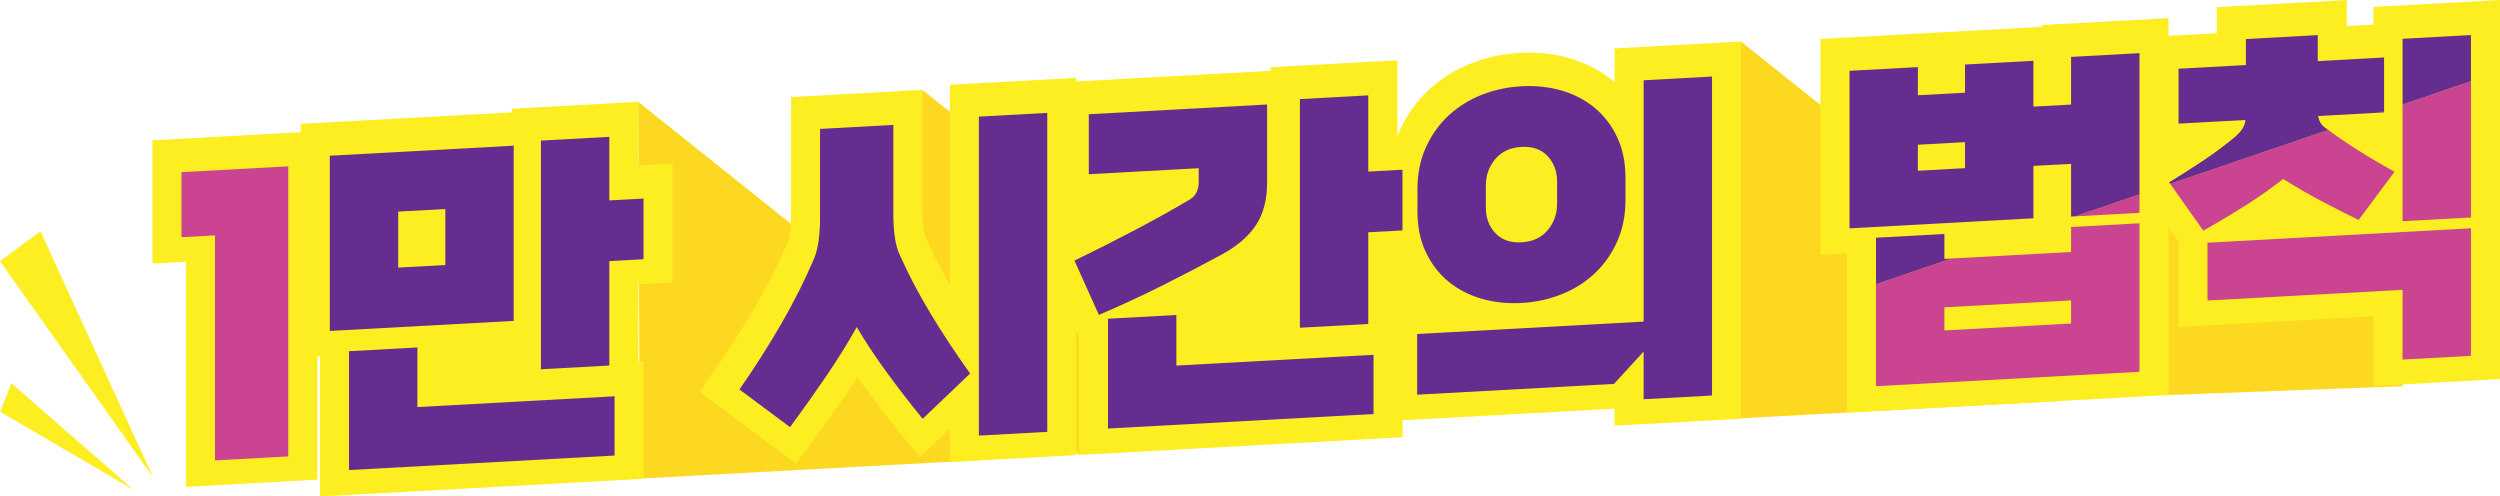 <svg width="564" height="112" viewBox="0 0 564 112" fill="none" xmlns="http://www.w3.org/2000/svg">
<g clip-path="url(#clip0_3_0)">
<path d="M489.215 89.115L542.019 87.121L532.689 38.714L472.67 35.296L489.215 89.115Z" fill="#FCD821"/>
<path d="M143.997 22.997L181.255 52.744L220.611 103.832L144.34 107.969L143.997 22.997Z" fill="#FCD821"/>
<path d="M208.098 20.279L245.244 50.063L243.403 102.639L205.764 65.48L208.098 20.279Z" fill="#FCD821"/>
<path d="M392.767 9.374L430.026 39.121L464.42 90.477L391.369 94.439L392.767 9.374Z" fill="#FCD821"/>
<path d="M144.016 22.966L115.482 24.529V25.341L67.858 27.947V29.822L34.4 31.653V59.468L41.958 59.056V109.825L71.596 108.207V80.416L72.189 80.385V112.006L145.202 108.013V81.503L144.022 81.566V64.149L151.736 63.724V36.89L144.022 37.315V22.966H144.016Z" fill="#FCEE21"/>
<path d="M342.628 60.268C342.946 60.268 343.271 60.262 343.608 60.243C347.926 60.006 351.577 58.262 354.161 55.2C356.564 52.35 357.831 48.832 357.831 45.02V39.971C357.831 36.046 356.489 32.528 353.949 29.79C352.027 27.722 348.557 25.316 342.89 25.628C338.571 25.866 334.92 27.609 332.336 30.672C329.934 33.521 328.667 37.04 328.667 40.852V45.901C328.667 49.832 330.009 53.35 332.549 56.081C334.352 58.025 337.541 60.268 342.628 60.268ZM341.766 40.845C341.766 39.995 341.997 39.546 342.347 39.133C342.447 39.014 342.646 38.777 343.601 38.727C344.019 38.702 344.282 38.739 344.388 38.771C344.531 38.933 344.718 39.202 344.718 39.971V45.02C344.718 45.87 344.488 46.32 344.138 46.732C344.038 46.851 343.838 47.089 342.884 47.139C342.434 47.163 342.191 47.12 342.097 47.095C341.954 46.932 341.766 46.67 341.766 45.895V40.845Z" fill="#FCEE21"/>
<path d="M364.246 18.548C364.134 18.454 364.022 18.36 363.909 18.267C361.101 15.942 357.806 14.223 354.123 13.155C350.591 12.13 346.815 11.717 342.89 11.936C338.989 12.149 335.245 12.961 331.762 14.355C328.18 15.786 324.991 17.798 322.276 20.341C319.53 22.916 317.321 26.028 315.704 29.59C315.536 29.959 315.386 30.328 315.236 30.703V13.605L286.703 15.167V15.979L242.816 18.379V17.567L214.283 19.129V64.218C212.298 60.781 210.538 57.337 209.028 53.956L208.965 53.819C208.691 53.244 208.485 52.444 208.366 51.507C208.192 50.151 208.104 48.801 208.104 47.507V20.279L178.466 21.898V48.401C178.466 49.688 178.379 51.05 178.204 52.444C178.079 53.456 177.854 54.313 177.549 54.994L177.492 55.119C175.664 59.418 173.355 63.987 170.64 68.705C167.881 73.492 164.792 78.347 161.453 83.135L157.815 88.353L179.602 104.582L183.509 99.289C186.236 95.596 188.988 91.721 191.678 87.772C192.29 86.878 192.883 85.984 193.463 85.103C193.925 85.753 194.393 86.409 194.873 87.065C197.52 90.69 200.284 94.258 203.086 97.677L207.561 103.132L214.276 96.739V104.232L242.81 102.67V74.71L243.403 76.023V102.632L316.416 98.639V94.808L364.24 92.196V96.027L392.774 94.465V9.361L364.24 10.924V18.548H364.246Z" fill="#FCEE21"/>
<path d="M535.466 1.562V5.556L529.444 5.887V0.012L500.118 1.619V7.487L489.215 8.08V4.087L460.681 5.649V6.056L439.225 7.23L410.691 8.793V57.469L416.676 57.144V93.083L489.215 89.115V51.313L491.462 54.488V73.754L535.466 71.348V87.078L564 85.516V0L535.466 1.562Z" fill="#FCEE21"/>
<path d="M65.037 102.964L48.505 103.87V53.094L40.947 53.507V38.839L65.037 37.521V102.964V102.964Z" fill="#CA4491"/>
<path d="M115.894 72.392L74.404 74.66V35.134L115.894 32.865V72.392ZM138.643 102.77L78.736 106.044V79.229L94.163 78.385V91.834L138.643 89.403V102.77ZM100.467 59.787V47.157L89.838 47.738V60.368L100.467 59.787ZM137.463 82.46L122.035 83.303V31.715L137.463 30.872V45.214L145.177 44.789V58.481L137.463 58.906V82.46Z" fill="#662D91"/>
<path d="M208.154 94.483C205.427 91.152 202.762 87.715 200.166 84.166C197.569 80.616 195.273 77.154 193.276 73.785C191.279 77.373 188.944 81.128 186.267 85.047C183.59 88.971 180.912 92.74 178.235 96.364L166.82 87.859C170.284 82.891 173.448 77.923 176.307 72.954C179.165 67.992 181.568 63.224 183.509 58.662C184.083 57.381 184.482 55.906 184.688 54.238C184.894 52.569 185 50.951 185 49.37V29.084L201.532 28.178V48.47C201.532 50.044 201.639 51.657 201.844 53.3C202.057 54.944 202.45 56.375 203.024 57.594C204.965 61.943 207.262 66.311 209.914 70.705C212.56 75.098 215.543 79.622 218.851 84.272L208.154 94.483ZM236.263 97.427L220.836 98.27V26.31L236.263 25.466V97.427V97.427Z" fill="#662D91"/>
<path d="M285.854 41.258C285.854 45.008 285.043 48.151 283.414 50.682C281.785 53.213 279.213 55.45 275.7 57.381C271.344 59.737 266.894 62.062 262.357 64.343C257.82 66.63 253.002 68.861 247.909 71.042L242.398 58.793C247.066 56.531 251.647 54.213 256.135 51.85C260.622 49.488 264.678 47.226 268.298 45.076C269.035 44.657 269.571 44.108 269.914 43.439C270.258 42.77 270.426 42.026 270.426 41.208V37.946L245.631 39.302V25.772L285.86 23.572V41.258H285.854ZM309.869 93.402L249.962 96.677V71.904L265.39 71.061V82.472L309.869 80.041V93.402ZM308.683 73.092L293.256 73.936V22.354L308.683 21.51V38.708L316.397 38.289V51.982L308.683 52.4V73.092Z" fill="#662D91"/>
<path d="M386.227 89.228L370.799 90.071V79.316L364.109 86.609L319.711 89.04V75.348L370.806 72.554V18.11L386.233 17.267V89.228H386.227ZM366.705 45.145C366.705 48.626 366.075 51.757 364.814 54.538C363.554 57.325 361.862 59.712 359.74 61.699C357.612 63.693 355.135 65.249 352.301 66.386C349.468 67.517 346.447 68.174 343.246 68.349C340.044 68.524 337.023 68.199 334.19 67.374C331.357 66.549 328.879 65.261 326.751 63.505C324.623 61.749 322.931 59.543 321.671 56.9C320.41 54.25 319.78 51.188 319.78 47.713V42.664C319.78 39.189 320.41 36.059 321.671 33.271C322.931 30.484 324.623 28.097 326.751 26.11C328.879 24.116 331.357 22.56 334.19 21.423C337.023 20.291 340.044 19.635 343.246 19.46C346.447 19.285 349.461 19.61 352.301 20.429C355.135 21.254 357.612 22.541 359.74 24.303C361.868 26.06 363.56 28.266 364.814 30.915C366.075 33.565 366.705 36.627 366.705 40.102V45.145ZM351.278 40.939C351.278 38.658 350.566 36.752 349.149 35.227C347.733 33.703 345.767 33.009 343.246 33.146C340.724 33.284 338.758 34.196 337.342 35.871C335.925 37.552 335.213 39.533 335.213 41.814V46.87C335.213 49.151 335.919 51.057 337.342 52.582C338.758 54.106 340.724 54.8 343.246 54.663C345.767 54.525 347.733 53.619 349.149 51.938C350.566 50.257 351.278 48.276 351.278 45.995V40.939Z" fill="#662D91"/>
<path d="M423.229 87.121L482.662 83.872V50.376L467.234 51.219V56.844L440.236 58.319L423.229 64.124V87.121ZM467.234 67.767V72.986L438.657 74.548V69.33L467.234 67.767Z" fill="#CA4491"/>
<path d="M482.662 48.013V43.839L468.102 48.813L482.662 48.013Z" fill="#CA4491"/>
<path d="M438.657 52.782L423.229 53.625V64.124L440.236 58.319L438.657 58.406V52.782Z" fill="#662D91"/>
<path d="M467.234 12.836V23.591L458.734 24.054V13.711L443.306 14.555V20.91L432.678 21.491V15.136L417.25 15.979V51.513L458.74 49.245V37.427L467.24 36.965V48.863L468.108 48.813L482.668 43.845V11.992L467.234 12.836ZM443.3 37.94L432.672 38.521V32.653L443.3 32.071V37.94Z" fill="#662D91"/>
<path d="M498.014 67.792L542.019 65.386V81.116L557.447 80.272V51.501L498.014 54.756V67.792Z" fill="#CA4491"/>
<path d="M537.844 25.353V25.01L536.64 25.422L537.844 25.353Z" fill="#662D91"/>
<path d="M497.066 52.032C500.58 50.044 503.806 48.12 506.752 46.245C509.691 44.37 512.469 42.414 515.096 40.37C517.773 42.07 520.501 43.664 523.284 45.139C526.068 46.62 529.007 48.113 532.103 49.626L540.21 38.752C537.582 37.321 534.88 35.727 532.103 33.977C529.538 32.365 527.26 30.815 525.231 29.309L489.602 41.47L497.066 52.032Z" fill="#CA4491"/>
<path d="M522.891 13.786V7.918L506.671 8.805V14.673L491.48 15.505V27.891L506.596 27.066C506.49 27.834 506.24 28.509 505.847 29.103C505.454 29.697 504.886 30.309 504.156 30.947C501.896 32.809 499.55 34.552 497.11 36.184C494.669 37.815 492.086 39.458 489.358 41.133L489.602 41.477L525.231 29.316C525.057 29.184 524.876 29.053 524.701 28.928C524.177 28.578 523.783 28.178 523.521 27.728C523.259 27.284 523.072 26.759 522.972 26.172L536.64 25.422L537.85 25.01V12.967L522.891 13.786Z" fill="#662D91"/>
<path d="M542.019 23.585V49.901L557.447 49.057V18.317L542.019 23.585Z" fill="#CA4491"/>
<path d="M557.447 7.905L542.019 8.749V23.585L557.447 18.317V7.905Z" fill="#662D91"/>
<path d="M0 58.906L34.525 107.663L9.137 52.182L0 58.906Z" fill="#FCEE21"/>
<path d="M0.05 92.902L30.013 110.419L2.565 86.465L0.05 92.902Z" fill="#FCEE21"/>
</g>
<defs>
<clipPath id="clip0_3_0">
<rect width="564" height="112" fill="white"/>
</clipPath>
</defs>
</svg>
